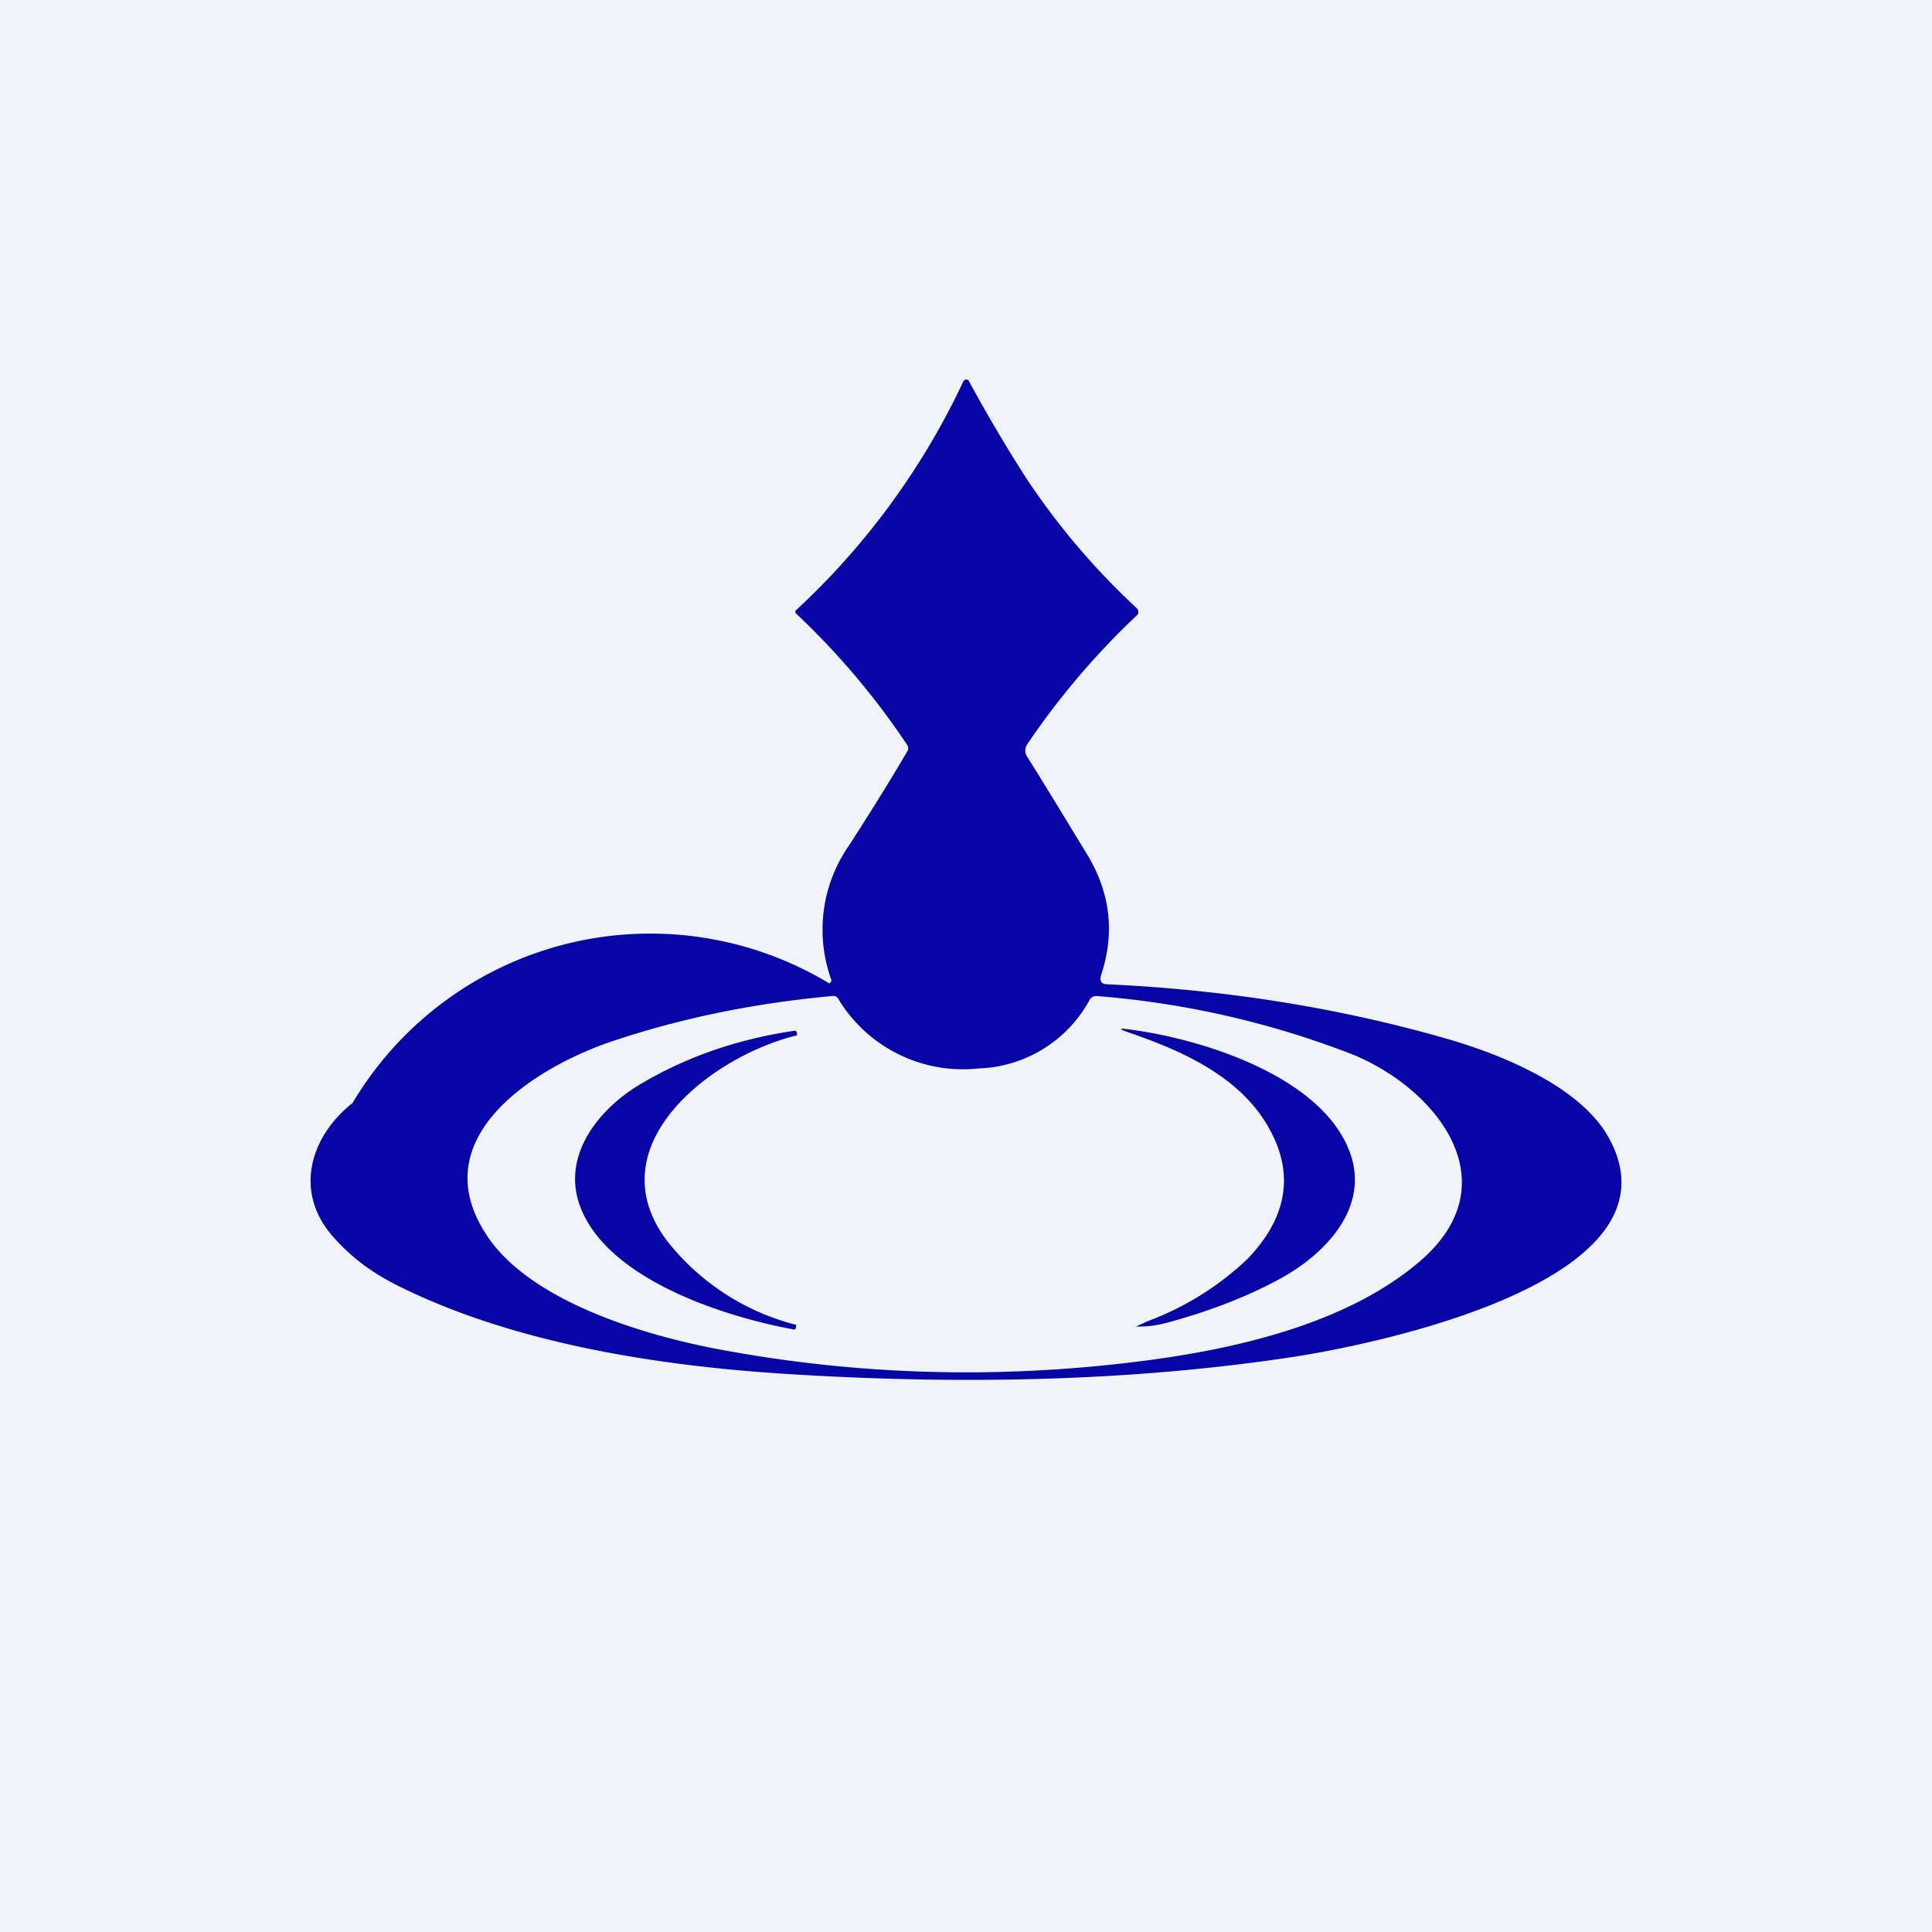 <!-- by TradeStack --><svg width="56" height="56" viewBox="0 0 56 56" xmlns="http://www.w3.org/2000/svg"><path fill="#F0F3FA" d="M0 0h56v56H0z"/><path d="m32.95 38.44.33-.15a8.5 8.5 0 0 0 2.87-1.79c1.14-1.18 1.37-2.43.67-3.73-.84-1.58-2.6-2.33-4.18-2.87-.2-.07-.2-.1.02-.07 2.02.25 5.25 1.23 6.3 3.2.95 1.77-.44 3.28-1.92 4.07-.93.5-2.02.92-3.25 1.25a3.21 3.21 0 0 1-.93.1.2.2 0 0 0 .1-.01ZM16.84 35.03c.84 2.09 4.2 3.14 6.14 3.5.05.02.08 0 .09-.05l.01-.07-.01-.01a6.93 6.93 0 0 1-3.74-2.44c-2.08-2.77 1.32-5.36 3.77-5.95V29.94c-.01-.05-.04-.07-.09-.06-1.62.24-3.07.74-4.37 1.5-1.25.71-2.42 2.12-1.8 3.65Z" fill="#0705A5"/><path fill-rule="evenodd" d="M32.1 28.53c-.18 0-.24-.1-.18-.28.4-1.22.26-2.37-.4-3.47-.6-.98-1.17-1.93-1.75-2.85a.32.32 0 0 1 0-.35 22.31 22.31 0 0 1 3.21-3.77.16.16 0 0 0-.03-.18 20.8 20.8 0 0 1-3.23-3.81 44.49 44.49 0 0 1-1.65-2.8.1.1 0 0 0-.15.04 21.43 21.43 0 0 1-4.86 6.64.1.1 0 0 0 0 .07 21.92 21.92 0 0 1 3.22 3.8c.06.08.06.16 0 .24-.54.92-1.1 1.81-1.66 2.68a4.27 4.27 0 0 0-.52 3.92.14.14 0 0 1-.05.09h-.02a10.04 10.04 0 0 0-13.81 3.47c-1.24.98-1.7 2.58-.58 3.86.52.6 1.15 1.07 1.9 1.44 3.37 1.68 7.59 2.33 11.35 2.56 4.83.3 9.8.23 14.6-.5 2.22-.34 11.34-2.15 9.18-6.28-.8-1.55-3.17-2.49-4.73-2.94-3.13-.9-6.41-1.42-9.84-1.58Zm-17.97 7.31c1.32 1.95 4.73 2.92 6.92 3.31 3.9.71 7.86.82 11.9.32 2.75-.34 6.02-1.06 8.17-2.88 2.74-2.31.48-5.07-1.95-6.04a26.07 26.07 0 0 0-7.39-1.68c-.08 0-.14.03-.19.1a3.81 3.81 0 0 1-3.23 2 4.22 4.22 0 0 1-4.07-2.03.16.16 0 0 0-.16-.07c-2.2.2-4.3.62-6.29 1.28-2.33.76-5.65 2.85-3.7 5.7Z" fill="#0705A5"/></svg>